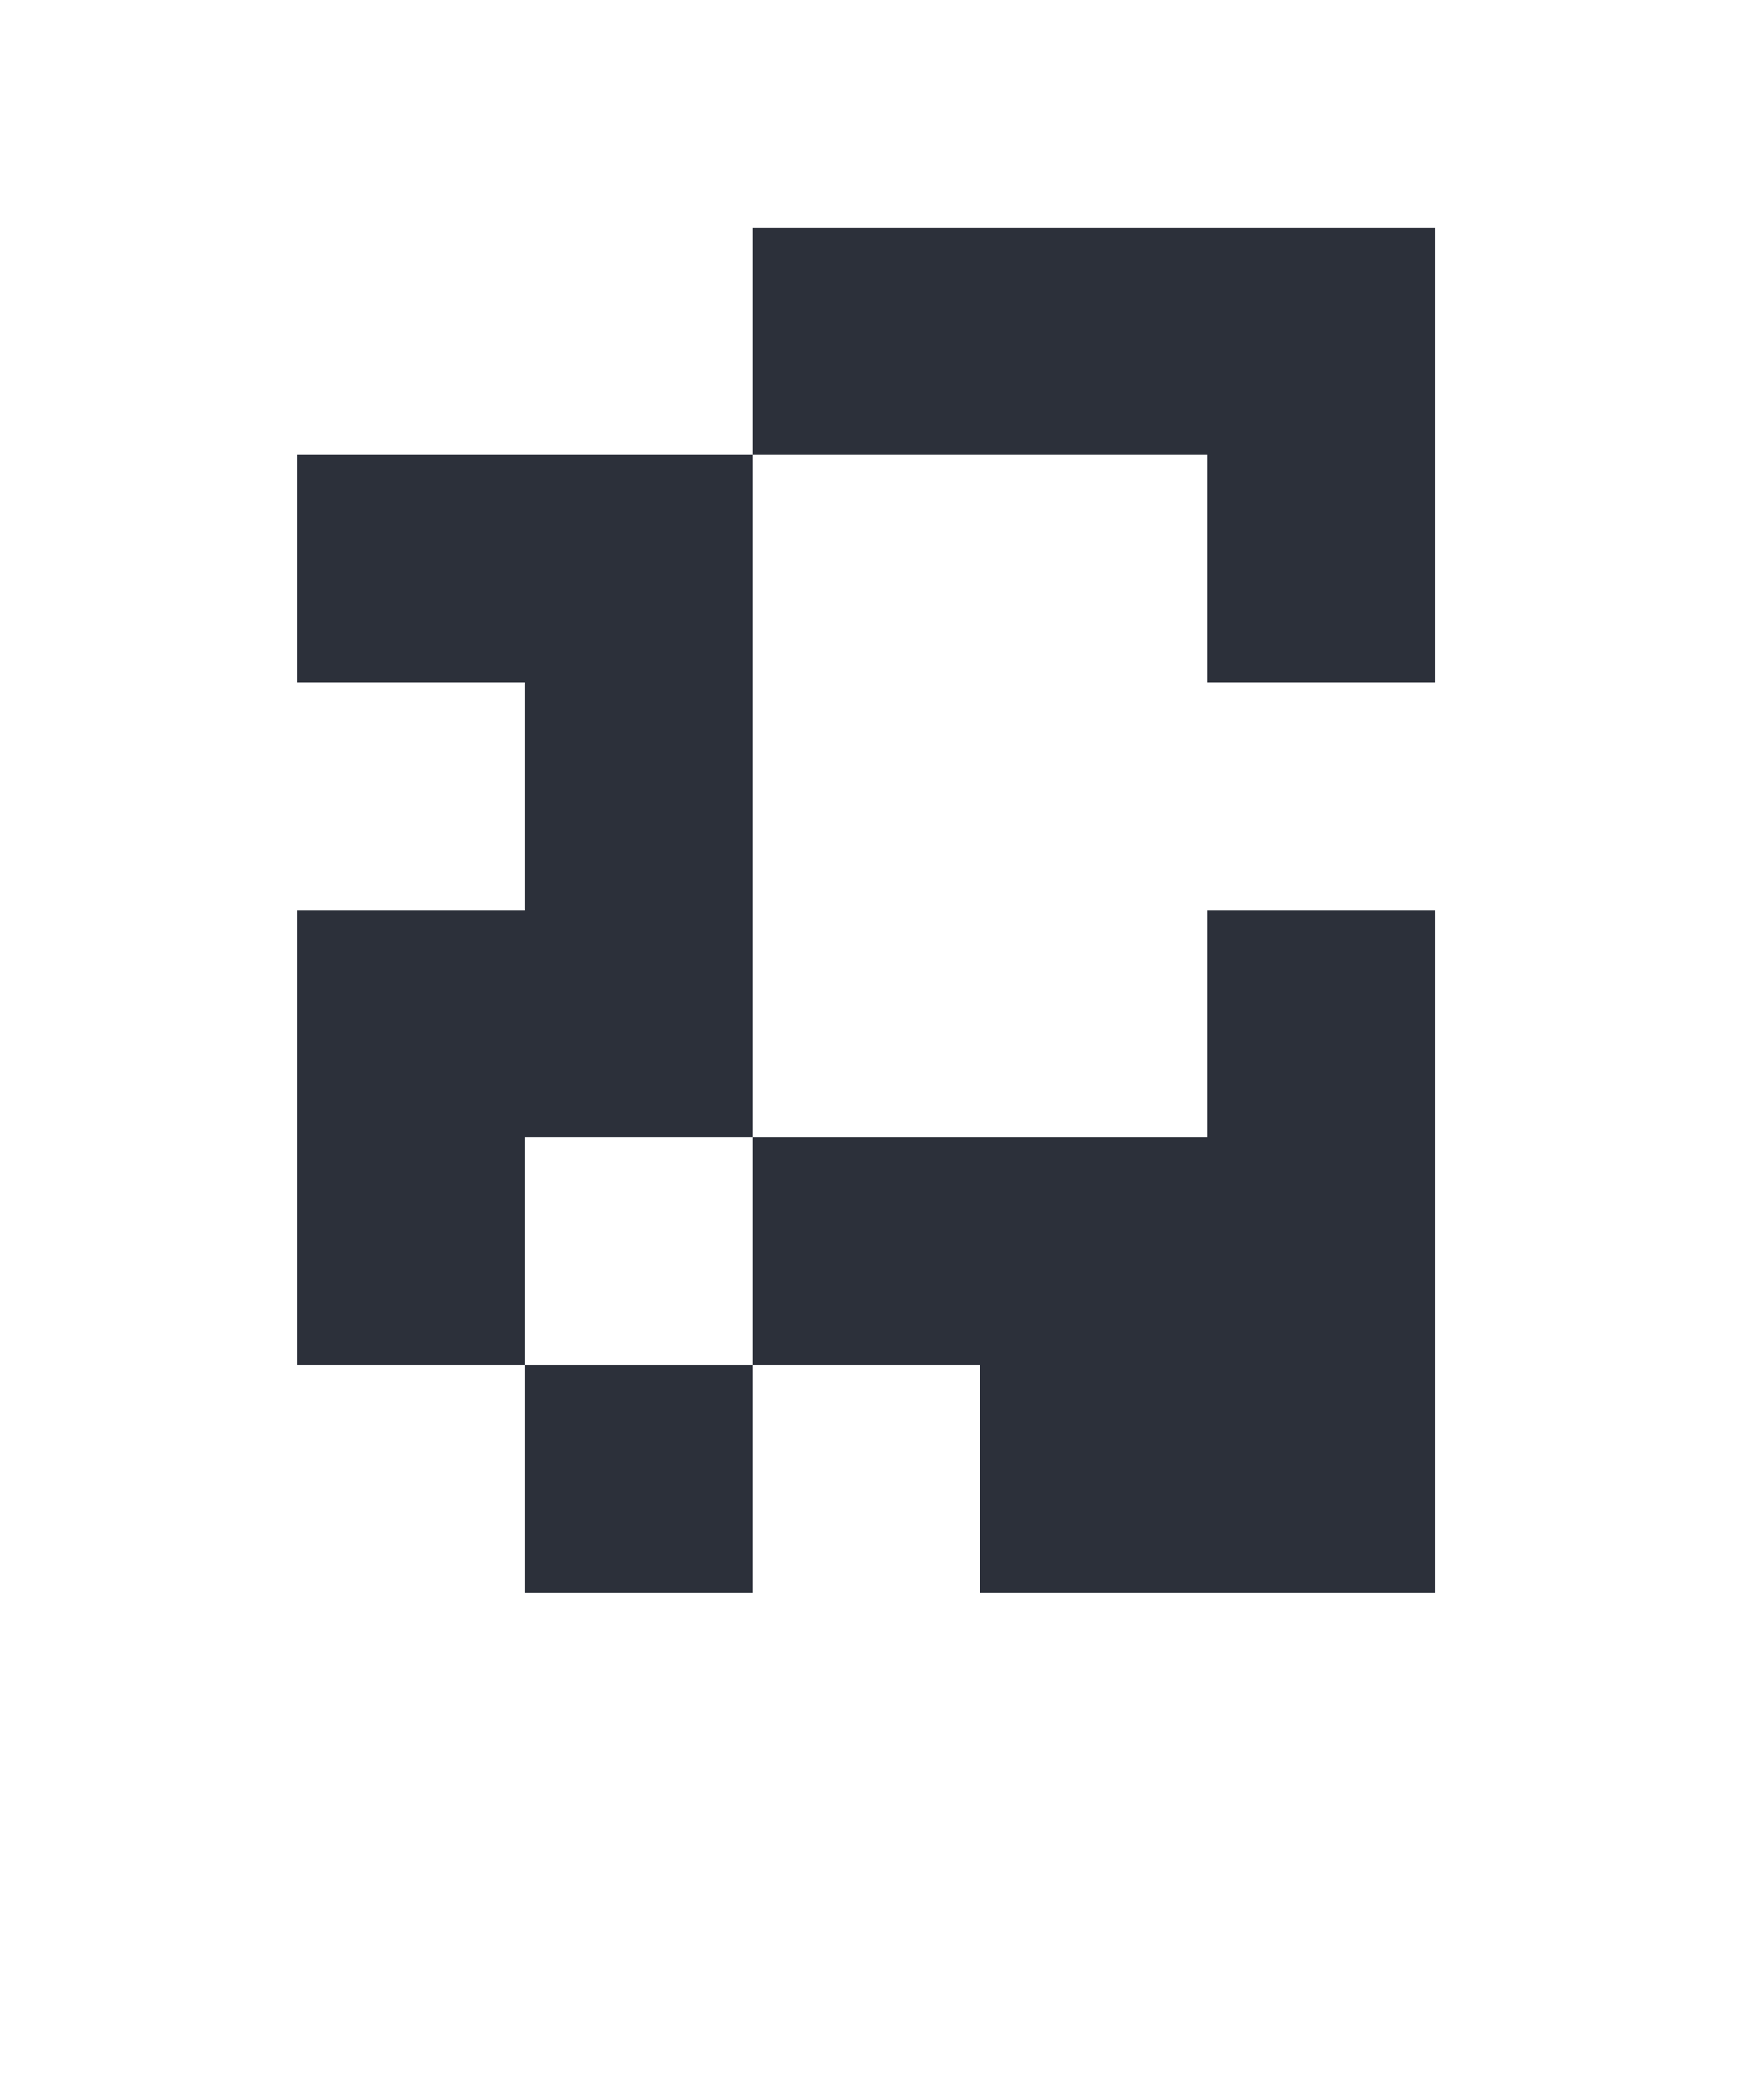 <svg xmlns="http://www.w3.org/2000/svg" xmlns:xlink="http://www.w3.org/1999/xlink" width="100" height="120" viewBox="0 0 100 120">
  <defs>
      <clipPath xmlns="http://www.w3.org/2000/svg" id="clip-path-dot-color-6473">
        <rect x="43" y="13" width="13" height="13" transform="rotate(0,49.5,19.5)"/>
        <rect x="56" y="13" width="13" height="13" transform="rotate(0,62.5,19.5)"/>
        <rect x="69" y="13" width="13" height="13" transform="rotate(0,75.5,19.5)"/>
        <rect x="17" y="26" width="13" height="13" transform="rotate(0,23.5,32.5)"/>
        <rect x="30" y="26" width="13" height="13" transform="rotate(0,36.5,32.5)"/>
        <rect x="69" y="26" width="13" height="13" transform="rotate(0,75.5,32.5)"/>
        <rect x="30" y="39" width="13" height="13" transform="rotate(0,36.5,45.5)"/>
        <rect x="17" y="52" width="13" height="13" transform="rotate(0,23.5,58.5)"/>
        <rect x="30" y="52" width="13" height="13" transform="rotate(0,36.5,58.5)"/>
        <rect x="69" y="52" width="13" height="13" transform="rotate(0,75.5,58.5)"/>
        <rect x="17" y="65" width="13" height="13" transform="rotate(0,23.5,71.5)"/>
        <rect x="43" y="65" width="13" height="13" transform="rotate(0,49.5,71.5)"/>
        <rect x="56" y="65" width="13" height="13" transform="rotate(0,62.5,71.5)"/>
        <rect x="69" y="65" width="13" height="13" transform="rotate(0,75.5,71.5)"/>
        <rect x="30" y="78" width="13" height="13" transform="rotate(0,36.5,84.5)"/>
        <rect x="56" y="78" width="13" height="13" transform="rotate(0,62.5,84.5)"/>
        <rect x="69" y="78" width="13" height="13" transform="rotate(0,75.5,84.5)"/>
      </clipPath>
  </defs>
  <rect xmlns="http://www.w3.org/2000/svg" x="0" y="0" height="300" width="300" clip-path="url('#clip-path-dot-color-6473')" fill="#2c303a"/>
</svg>
